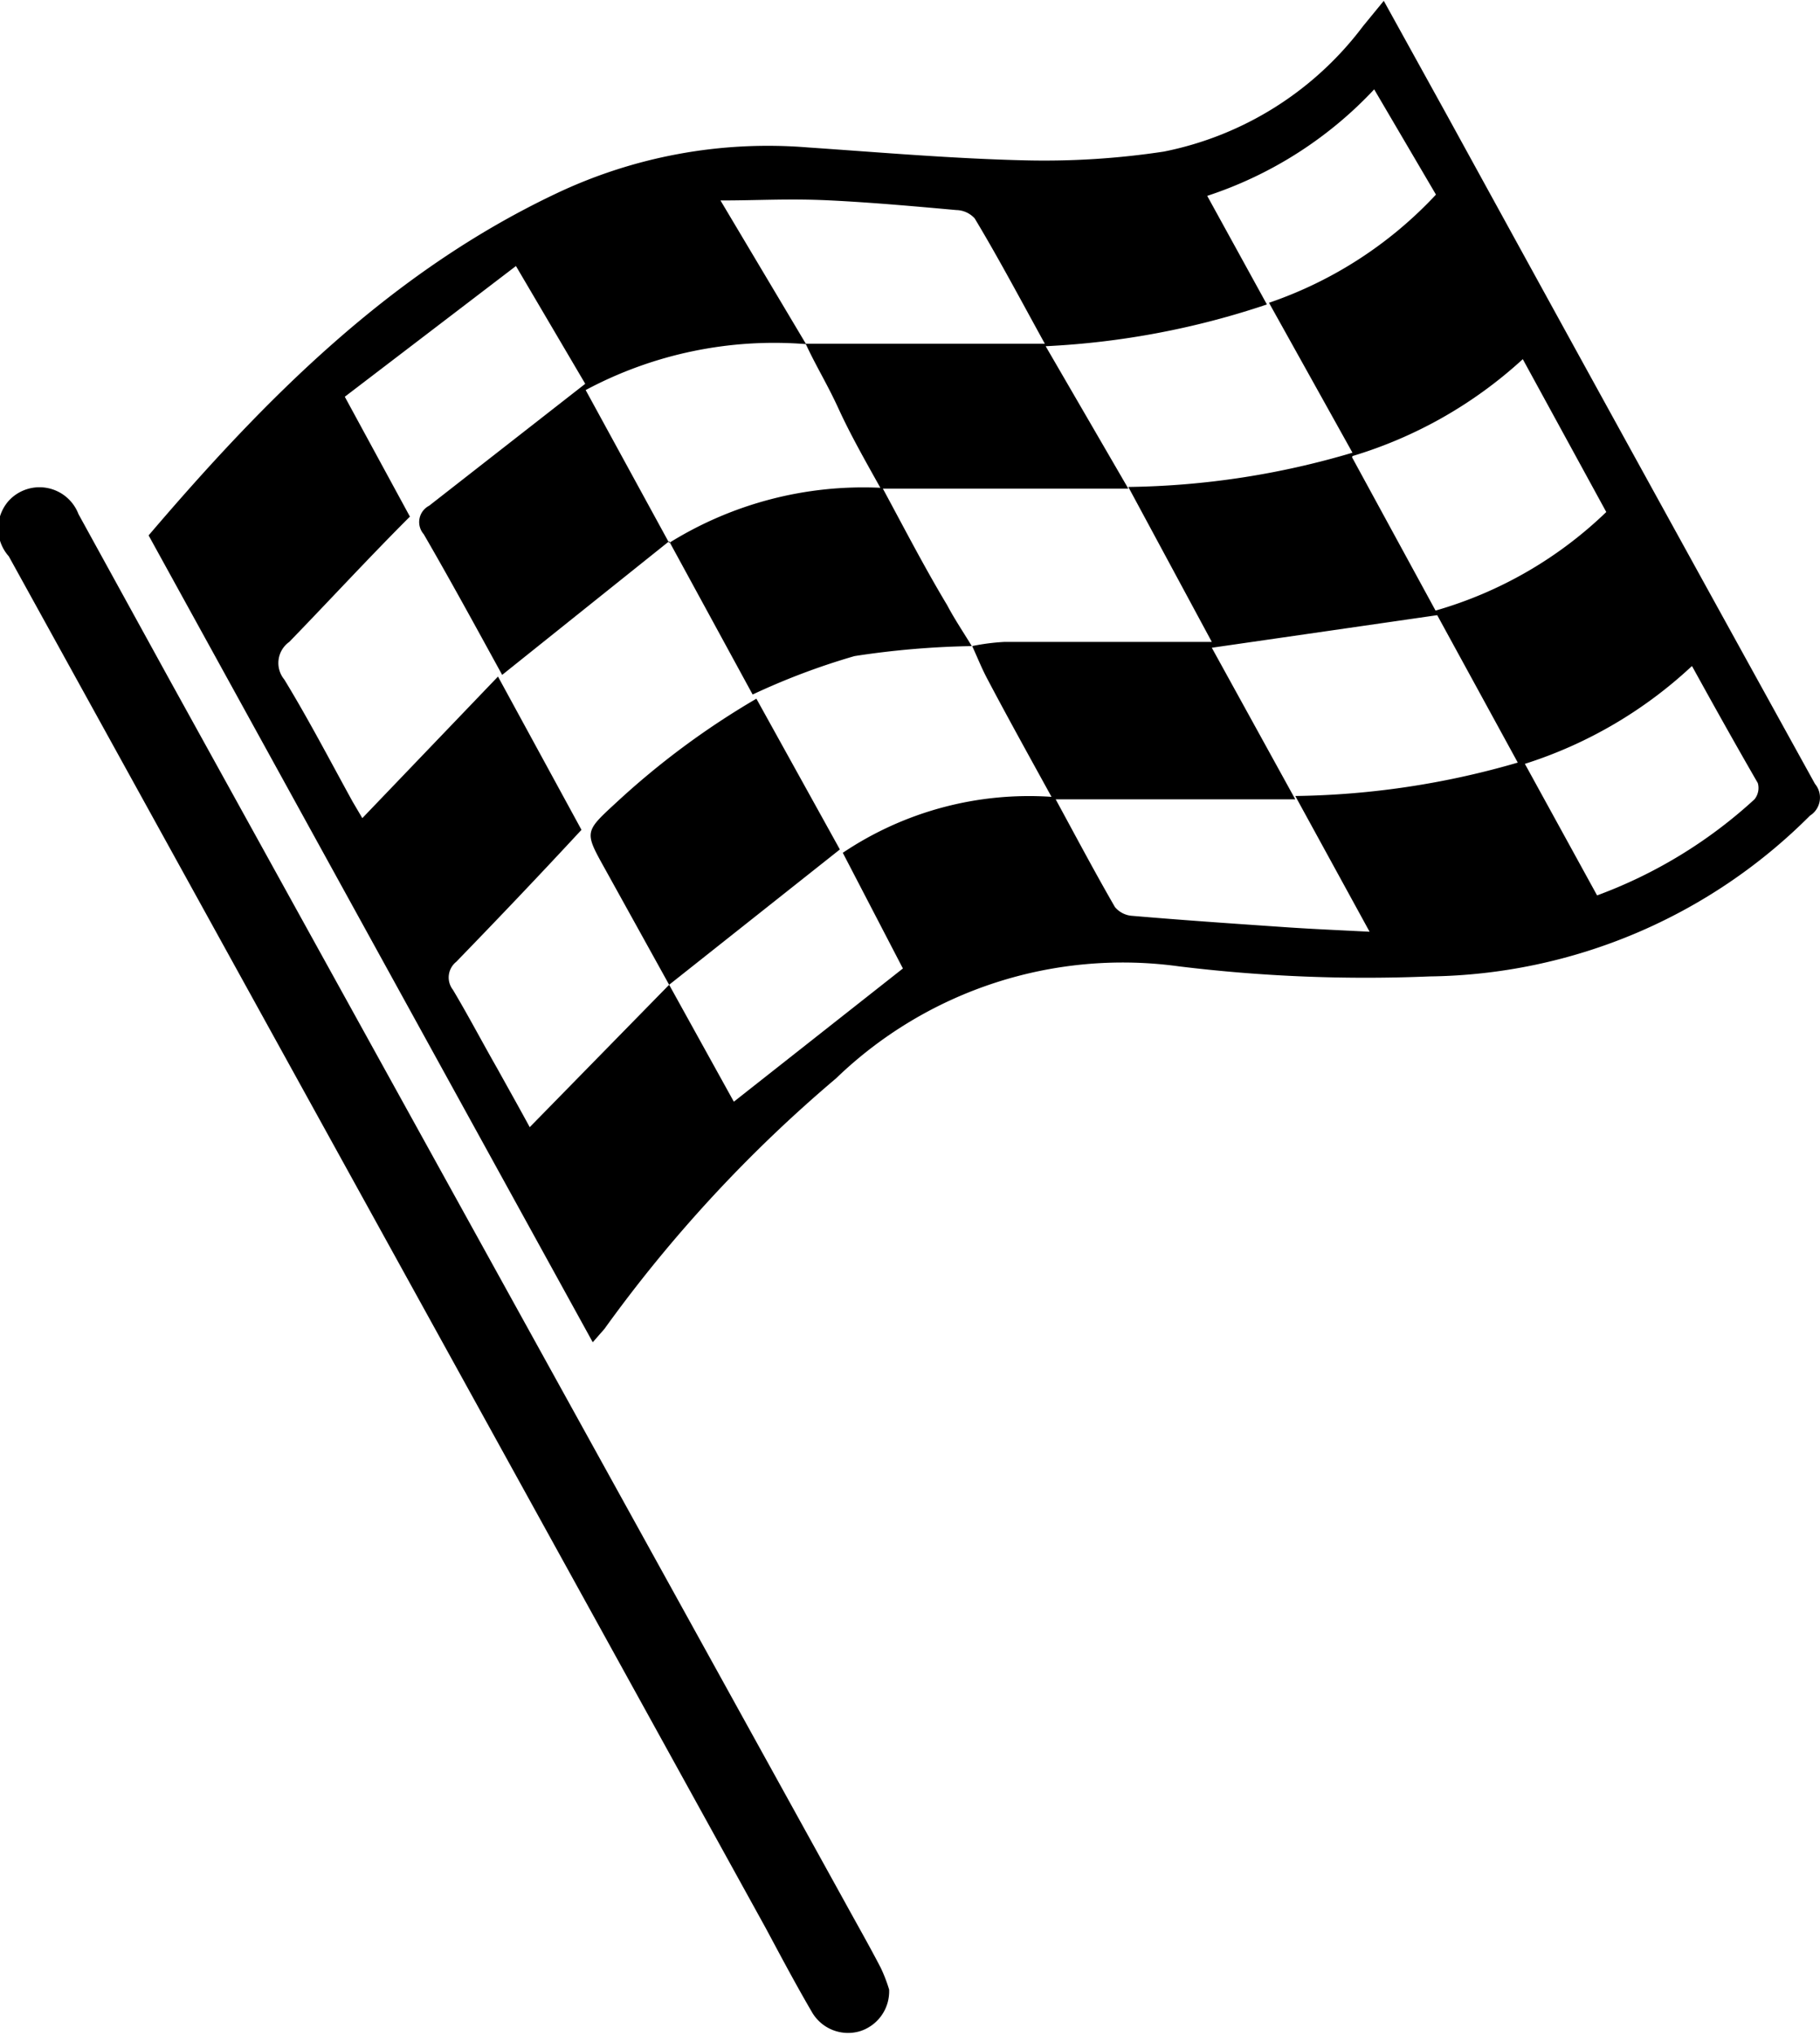 <svg id="Layer_1" data-name="Layer 1" xmlns="http://www.w3.org/2000/svg" viewBox="0 0 43.6 48.73"><path d="M17.17,33,6.53,13.68c2.8-3.28,5.78-6.29,9.73-8.17a11.83,11.83,0,0,1,6.06-1.12c1.75.12,3.49.27,5.23.31a19.13,19.13,0,0,0,3.3-.21,7.9,7.9,0,0,0,4.77-3l.5-.61,1.52,2.75q4.39,8,8.81,16a.51.51,0,0,1-.12.76,13.09,13.09,0,0,1-9.11,3.85,36.87,36.87,0,0,1-6-.24A9.89,9.89,0,0,0,23,26.68a33.42,33.42,0,0,0-5.55,6ZM22.28,9.1A9.58,9.58,0,0,0,17,10.2l2,3.66a8.8,8.8,0,0,1,5.06-1.32c-.38-.68-.72-1.28-1-1.89s-.53-1-.79-1.56H28c-.6-1.09-1.12-2.07-1.68-3a.61.61,0,0,0-.44-.2c-1-.09-2-.18-3-.23s-1.7,0-2.65,0Zm4,7.23a20.53,20.53,0,0,0-2.84.24,16.59,16.59,0,0,0-2.44.92l-2-3.67-4,3.2c-.61-1.11-1.23-2.25-1.88-3.37a.44.44,0,0,1,.13-.68l3.74-2.92L15.33,7.23l-4.1,3.13,1.56,2.87c-1,1-1.92,2-2.89,3a.62.62,0,0,0-.12.9c.58.95,1.1,1.95,1.64,2.93l.23.39,3.25-3.39,2,3.67c-1,1.08-2,2.13-3,3.16a.48.48,0,0,0-.08.67c.37.62.7,1.25,1.06,1.88.26.47.52.93.78,1.41L19,24.44l-1.54-2.78c-.49-.88-.49-.88.26-1.57a19.13,19.13,0,0,1,3.37-2.5l2,3.61L19,24.44l1.55,2.8,4.05-3.19-1.44-2.77a8,8,0,0,1,5-1.34c-.55-1-1.05-1.9-1.53-2.81-.14-.26-.25-.54-.37-.8a5.2,5.2,0,0,1,.78-.1l4,0H32l-2-3.71a19.67,19.67,0,0,0,5.37-.82l-2-3.59a9.79,9.79,0,0,0,4-2.59L35.89,3a9.56,9.56,0,0,1-4,2.55l1.43,2.6a19.52,19.52,0,0,1-5.3,1L30,12.56H24.12c.54,1,1,1.89,1.54,2.79C25.84,15.69,26.05,16,26.25,16.33ZM34,20H28.26c.49.9.94,1.75,1.42,2.58a.59.59,0,0,0,.42.21c1.17.1,2.33.18,3.5.26.69.05,1.39.08,2.18.12L34,19.92a19.93,19.93,0,0,0,5.33-.8l-1.93-3.53-5.4.78Zm1.36-8.19,2,3.67a9.76,9.76,0,0,0,4.09-2.36l-2-3.66A10.5,10.5,0,0,1,35.37,11.78Zm8.14,5a10.52,10.52,0,0,1-4,2.34l1.73,3.15A11.39,11.39,0,0,0,45,20a.43.43,0,0,0,.08-.39C44.56,18.71,44.05,17.8,43.51,16.82Z" transform="translate(-2.97 -0.86)"/><path d="M24.27,48.5a1,1,0,0,1-.71,1,1,1,0,0,1-1.15-.48c-.38-.65-.73-1.31-1.1-2L3.18,14.18a1,1,0,0,1,0-1.33,1,1,0,0,1,1.67.32l2.15,3.91L23.24,46.46c.28.51.56,1,.83,1.52A3.73,3.73,0,0,1,24.27,48.5Z" transform="translate(-2.97 -0.86)"/></svg>